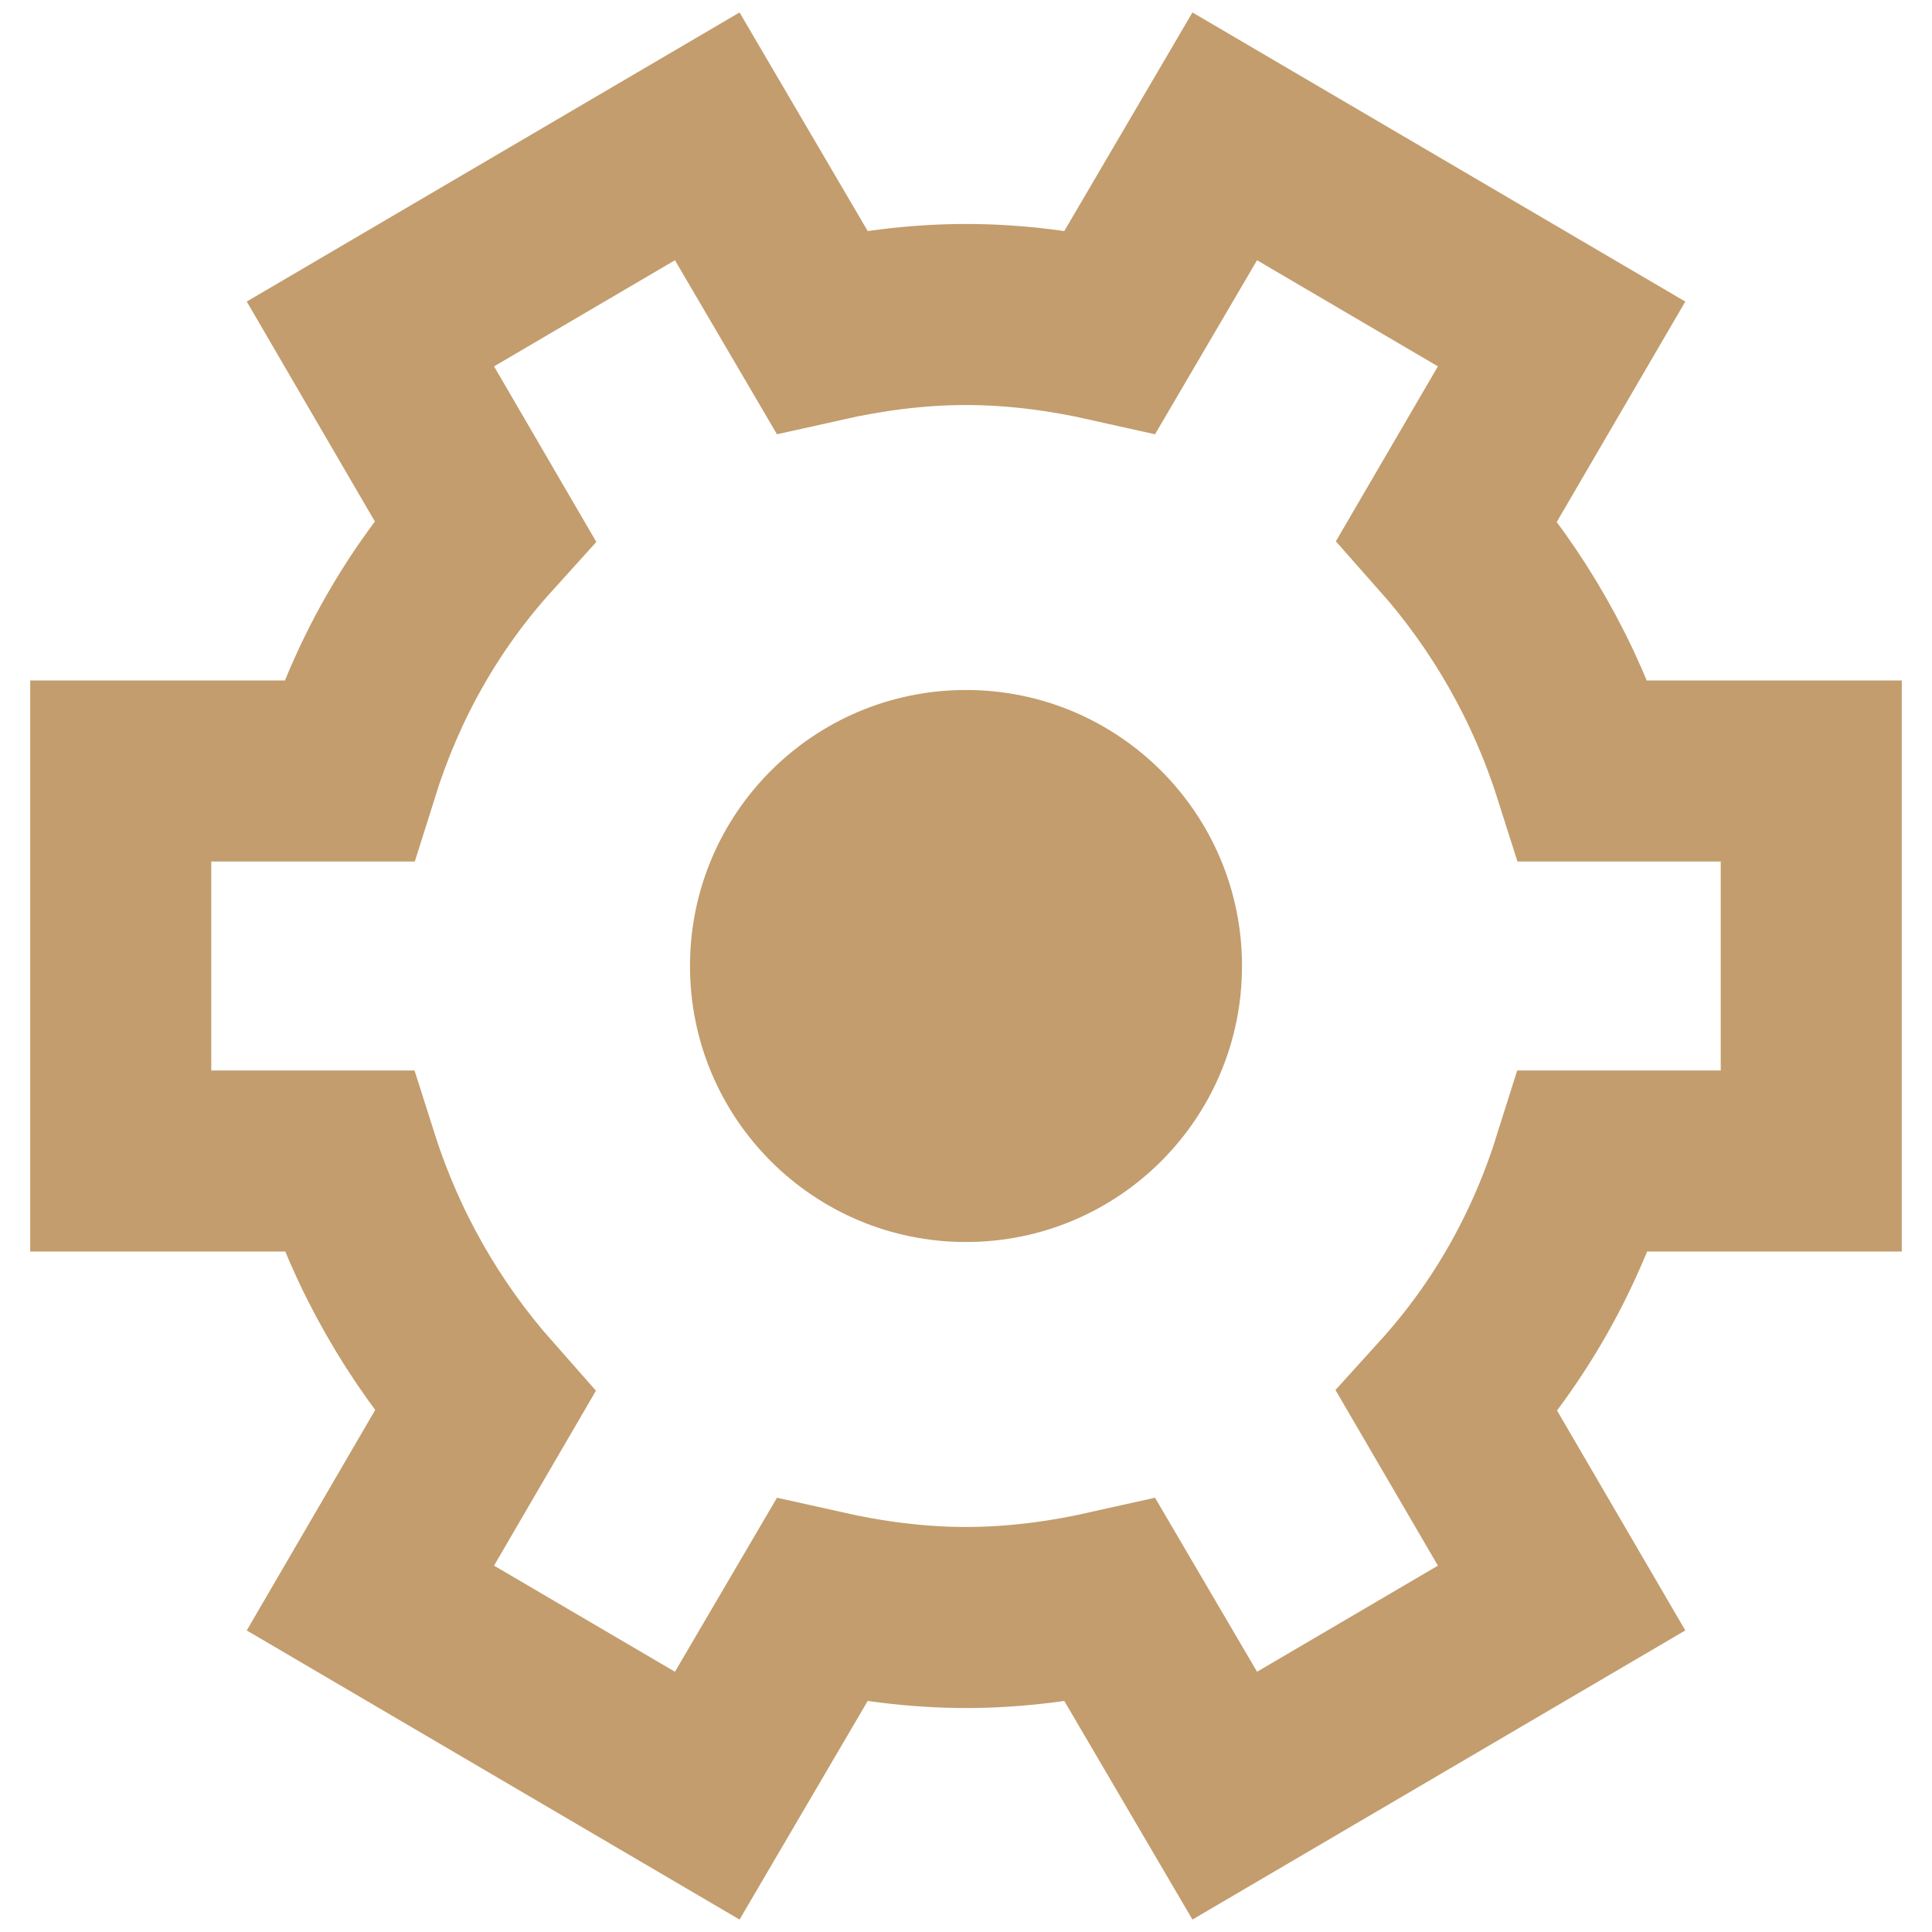 <svg width="14" height="14" viewBox="0 0 14 14" fill="none" xmlns="http://www.w3.org/2000/svg">
<g clip-path="url(#clip0_2_1299)">
<path d="M13.125 8.413V5.587H11.476C11.269 4.936 10.929 4.343 10.486 3.843L11.316 2.42L8.875 0.988L8.046 2.402C7.707 2.326 7.358 2.279 7 2.279C6.642 2.279 6.293 2.326 5.954 2.402L5.125 0.988L2.684 2.42L3.513 3.843C3.061 4.343 2.731 4.927 2.524 5.587H0.875V8.413H2.524C2.731 9.064 3.071 9.657 3.513 10.157L2.684 11.58L5.125 13.012L5.954 11.598C6.293 11.674 6.642 11.721 7 11.721C7.358 11.721 7.707 11.674 8.046 11.598L8.875 13.012L11.316 11.58L10.486 10.157C10.939 9.657 11.269 9.073 11.476 8.413H13.125Z" stroke="#C39D6D" stroke-width="1.312"/>
<path d="M7 9C8.105 9 9 8.105 9 7C9 5.895 8.105 5 7 5C5.895 5 5 5.895 5 7C5 8.105 5.895 9 7 9Z" fill="#C39D6D"/>
</g>
<defs>
<clipPath id="clip0_2_1299">
<rect width="14" height="14" fill="white"/>
</clipPath>
</defs>
</svg>
